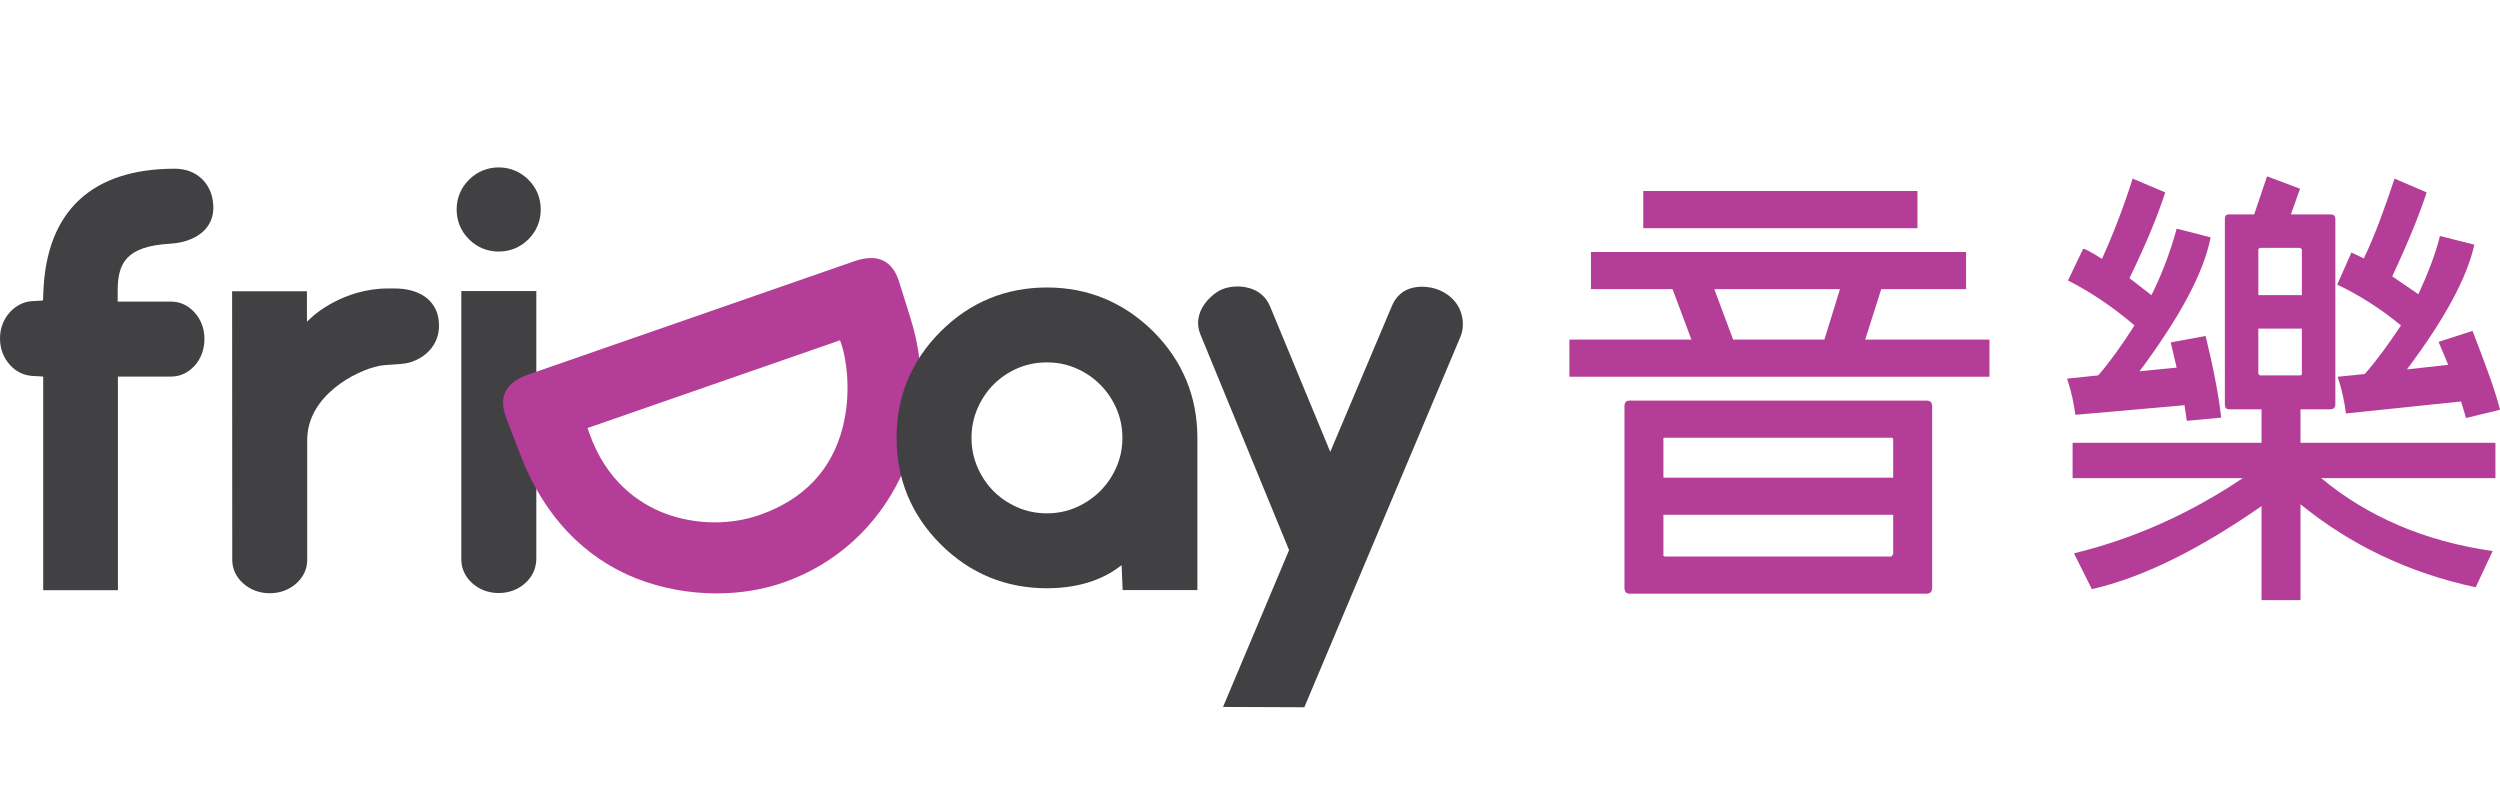 <?xml version="1.0" encoding="utf-8"?>
<!-- Generator: Adobe Illustrator 20.1.0, SVG Export Plug-In . SVG Version: 6.00 Build 0)  -->
<svg version="1.1" id="logos" xmlns="http://www.w3.org/2000/svg" xmlns:xlink="http://www.w3.org/1999/xlink" x="0px" y="0px"
	 viewBox="0 0 125 40" enable-background="new 0 0 125 40" xml:space="preserve">
<g>
	<g>
		<path fill="#414042" d="M26.424,8.99c-0.403-0.405-0.918-0.619-1.489-0.619c-0.57,0-1.085,0.214-1.488,0.619
			c-0.403,0.401-0.615,0.917-0.615,1.485c0,0.57,0.212,1.084,0.615,1.486c0.402,0.404,0.917,0.617,1.488,0.617
			c0.571,0,1.084-0.211,1.485-0.614c0.404-0.402,0.618-0.917,0.618-1.489C27.038,9.903,26.826,9.39,26.424,8.99z"/>
		<path fill="#414042" d="M26.816,27.961V14.553h-3.75v13.418c0,0.455,0.189,0.866,0.543,1.187c0.359,0.322,0.818,0.494,1.326,0.494
			c0.508,0,0.968-0.171,1.329-0.496C26.618,28.833,26.803,28.433,26.816,27.961z"/>
		<path fill="#B43E97" d="M45.538,15.952l-0.582-1.863c-0.246-0.788-0.72-1.187-1.406-1.187c-0.245,0-0.52,0.053-0.816,0.153
			l-16.342,5.68c-0.575,0.2-0.954,0.49-1.125,0.861c-0.167,0.354-0.149,0.797,0.051,1.32l0.699,1.82
			c1.454,3.8,3.957,5.461,5.801,6.188c1.243,0.487,2.631,0.746,4.014,0.746l0,0c1.164,0,2.316-0.187,3.33-0.541
			C44.474,27.284,47.274,21.495,45.538,15.952z M35.737,26.118c-0.876,0-1.751-0.161-2.526-0.46
			c-1.243-0.483-2.902-1.573-3.752-4.023l-0.082-0.233l12.625-4.388l0.081,0.234c0.173,0.503,0.527,2.215,0.064,4.075
			c-0.542,2.164-1.949,3.654-4.183,4.431C37.278,25.993,36.509,26.118,35.737,26.118z"/>
		<path fill="#414042" d="M10.351,11.361c0.298-0.391,0.387-0.887,0.263-1.472c-0.141-0.671-0.718-1.453-1.876-1.453
			c-4.144,0-6.413,2.124-6.569,6.137l-0.018,0.454l-0.59,0.033c-0.394,0.035-0.761,0.221-1.054,0.536
			C0.176,15.953,0,16.412,0,16.921c0,0.515,0.176,0.977,0.507,1.337c0.294,0.315,0.65,0.496,1.053,0.534l0.6,0.036v10.683h3.736
			V18.829h2.66c0.446,0,0.853-0.188,1.174-0.542c0.322-0.359,0.492-0.822,0.492-1.338c0-0.511-0.17-0.968-0.493-1.325
			c-0.32-0.357-0.726-0.543-1.172-0.543H5.884v-0.537c0-1.4,0.431-2.235,2.635-2.359C9.317,12.139,9.985,11.84,10.351,11.361z"/>
		<path fill="#414042" d="M71.971,14.507c-0.259-0.109-0.579-0.171-0.877-0.171c-0.507,0-1.18,0.172-1.51,0.989l-3.071,7.269
			l-3.004-7.261c-0.372-0.912-1.265-1.01-1.631-1.01c-0.273,0-0.549,0.051-0.777,0.144c-0.304,0.127-0.847,0.53-1.084,1.116
			c-0.157,0.388-0.15,0.789,0.021,1.183l4.416,10.739l-3.302,7.842l4.064,0.016l7.802-18.516c0.168-0.38,0.168-0.877,0.002-1.302
			C72.894,15.223,72.608,14.781,71.971,14.507z"/>
		<path fill="#414042" d="M52.348,14.374c-2.067,0-3.856,0.74-5.318,2.203c-1.462,1.46-2.202,3.248-2.202,5.316
			c0,2.067,0.741,3.858,2.202,5.319c1.462,1.46,3.251,2.201,5.318,2.201c1.843,0,2.959-0.601,3.46-0.957l0.273-0.195l0.051,1.243
			h3.737v-7.611c0-2.068-0.744-3.857-2.209-5.322C56.185,15.114,54.396,14.374,52.348,14.374z M55.828,23.341
			c-0.202,0.464-0.466,0.86-0.814,1.207c-0.335,0.34-0.74,0.616-1.201,0.817c-0.459,0.202-0.94,0.301-1.465,0.301
			c-0.537,0-1.02-0.099-1.479-0.301c-0.459-0.199-0.861-0.473-1.197-0.812c-0.336-0.339-0.604-0.742-0.802-1.202
			c-0.199-0.462-0.294-0.938-0.294-1.459c0-0.519,0.096-0.994,0.293-1.455c0.199-0.462,0.47-0.867,0.805-1.208
			c0.337-0.339,0.727-0.606,1.195-0.812c0.459-0.199,0.943-0.297,1.479-0.297c0.526,0,1.005,0.098,1.464,0.297
			c0.463,0.203,0.868,0.48,1.204,0.82c0.346,0.349,0.611,0.744,0.812,1.207c0.196,0.458,0.292,0.929,0.292,1.448
			C56.12,22.411,56.024,22.888,55.828,23.341z"/>
		<path fill="#414042" d="M21.928,15.963c-0.138-0.966-0.961-1.54-2.203-1.54h-0.324c-2.238,0-3.733,1.367-3.748,1.378l-0.305,0.283
			l-0.002-1.521h-3.74l0.007,13.43c0,0.449,0.187,0.852,0.543,1.174c0.357,0.323,0.82,0.494,1.337,0.494
			c0.509,0,0.97-0.171,1.33-0.496c0.354-0.32,0.538-0.725,0.538-1.172V22c0-2.234,2.46-3.478,3.584-3.703
			c0.189-0.038,0.432-0.054,0.69-0.069c0.212-0.012,0.433-0.027,0.618-0.055C21.008,18.061,22.128,17.36,21.928,15.963z"/>
	</g>
	<g>
		<path fill="#B43E97" d="M99.474,16.98v1.858H78.47V16.98h6.1l-0.941-2.523h-4.082v-1.856h18.757v1.856h-4.242L93.26,16.98H99.474z
			 M96.31,29.684H81.475c-0.16,0-0.252-0.092-0.252-0.298v-9.081c0-0.183,0.092-0.275,0.252-0.275H96.31
			c0.206,0,0.298,0.092,0.298,0.275v9.081C96.608,29.593,96.516,29.684,96.31,29.684z M95.874,9.55v1.859H82.163V9.55H95.874z
			 M94.659,23.882v-1.903c0-0.068-0.023-0.091-0.091-0.091H83.24c-0.069,0-0.092,0.023-0.069,0.091v1.903H94.659z M83.171,25.74
			v1.972c-0.023,0.068,0,0.092,0.069,0.113h11.328l0.091-0.113V25.74H83.171z M91.999,14.457h-6.283l0.94,2.523h4.564L91.999,14.457
			z"/>
		<path fill="#B43E97" d="M103.767,20.741c-0.069-0.527-0.183-1.123-0.413-1.811l1.56-0.161c0.572-0.666,1.168-1.491,1.811-2.499
			c-1.101-0.941-2.202-1.675-3.325-2.248l0.757-1.581c0.115,0,0.436,0.183,0.941,0.503c0.55-1.214,1.077-2.567,1.535-4.013
			l1.628,0.689c-0.343,1.077-0.917,2.5-1.788,4.288l1.101,0.85c0.573-1.149,0.963-2.248,1.26-3.325l1.697,0.435
			c-0.344,1.789-1.559,4.013-3.553,6.696l1.856-0.184l-0.298-1.259l1.744-0.323c0.366,1.491,0.642,2.866,0.78,4.083l-1.72,0.16
			l-0.115-0.78L103.767,20.741z M115.026,30.006h-1.95v-4.701c-3.095,2.155-5.939,3.578-8.483,4.151l-0.895-1.789
			c3.028-0.733,5.848-2.018,8.439-3.76h-8.507V22.14h9.446v-1.673h-1.627c-0.138,0-0.206-0.093-0.206-0.253V10.95
			c0-0.16,0.069-0.23,0.206-0.23h1.261l0.643-1.903l1.65,0.62l-0.459,1.282h1.972c0.16,0,0.252,0.069,0.252,0.23v9.264
			c0,0.16-0.092,0.253-0.252,0.253h-1.491v1.673h9.746v1.766h-8.714c2.317,1.927,5.183,3.164,8.576,3.647l-0.848,1.811
			c-3.326-0.711-6.26-2.109-8.76-4.151V30.006z M115.095,14.757v-2.294l-0.092-0.069h-2.018l-0.068,0.069v2.294H115.095z
			 M112.916,16.43v2.247l0.068,0.092h2.018c0.069,0,0.092-0.023,0.092-0.092V16.43H112.916z M117.296,20.673
			c-0.068-0.551-0.183-1.147-0.412-1.835l1.352-0.137c0.574-0.642,1.171-1.468,1.813-2.43c-1.055-0.872-2.133-1.536-3.188-2.042
			l0.711-1.605l0.619,0.298c0.573-1.192,1.055-2.545,1.536-3.991l1.605,0.689c-0.343,1.055-0.893,2.43-1.72,4.197l1.308,0.894
			c0.459-1.01,0.849-1.973,1.077-2.913l1.72,0.436c-0.367,1.673-1.513,3.759-3.37,6.237l2.063-0.23l-0.481-1.146l1.697-0.551
			c0.618,1.605,1.123,2.935,1.375,3.943l-1.697,0.414l-0.252-0.827L117.296,20.673z"/>
	</g>
</g>
<rect fill="none" width="125" height="40"/>
</svg>
